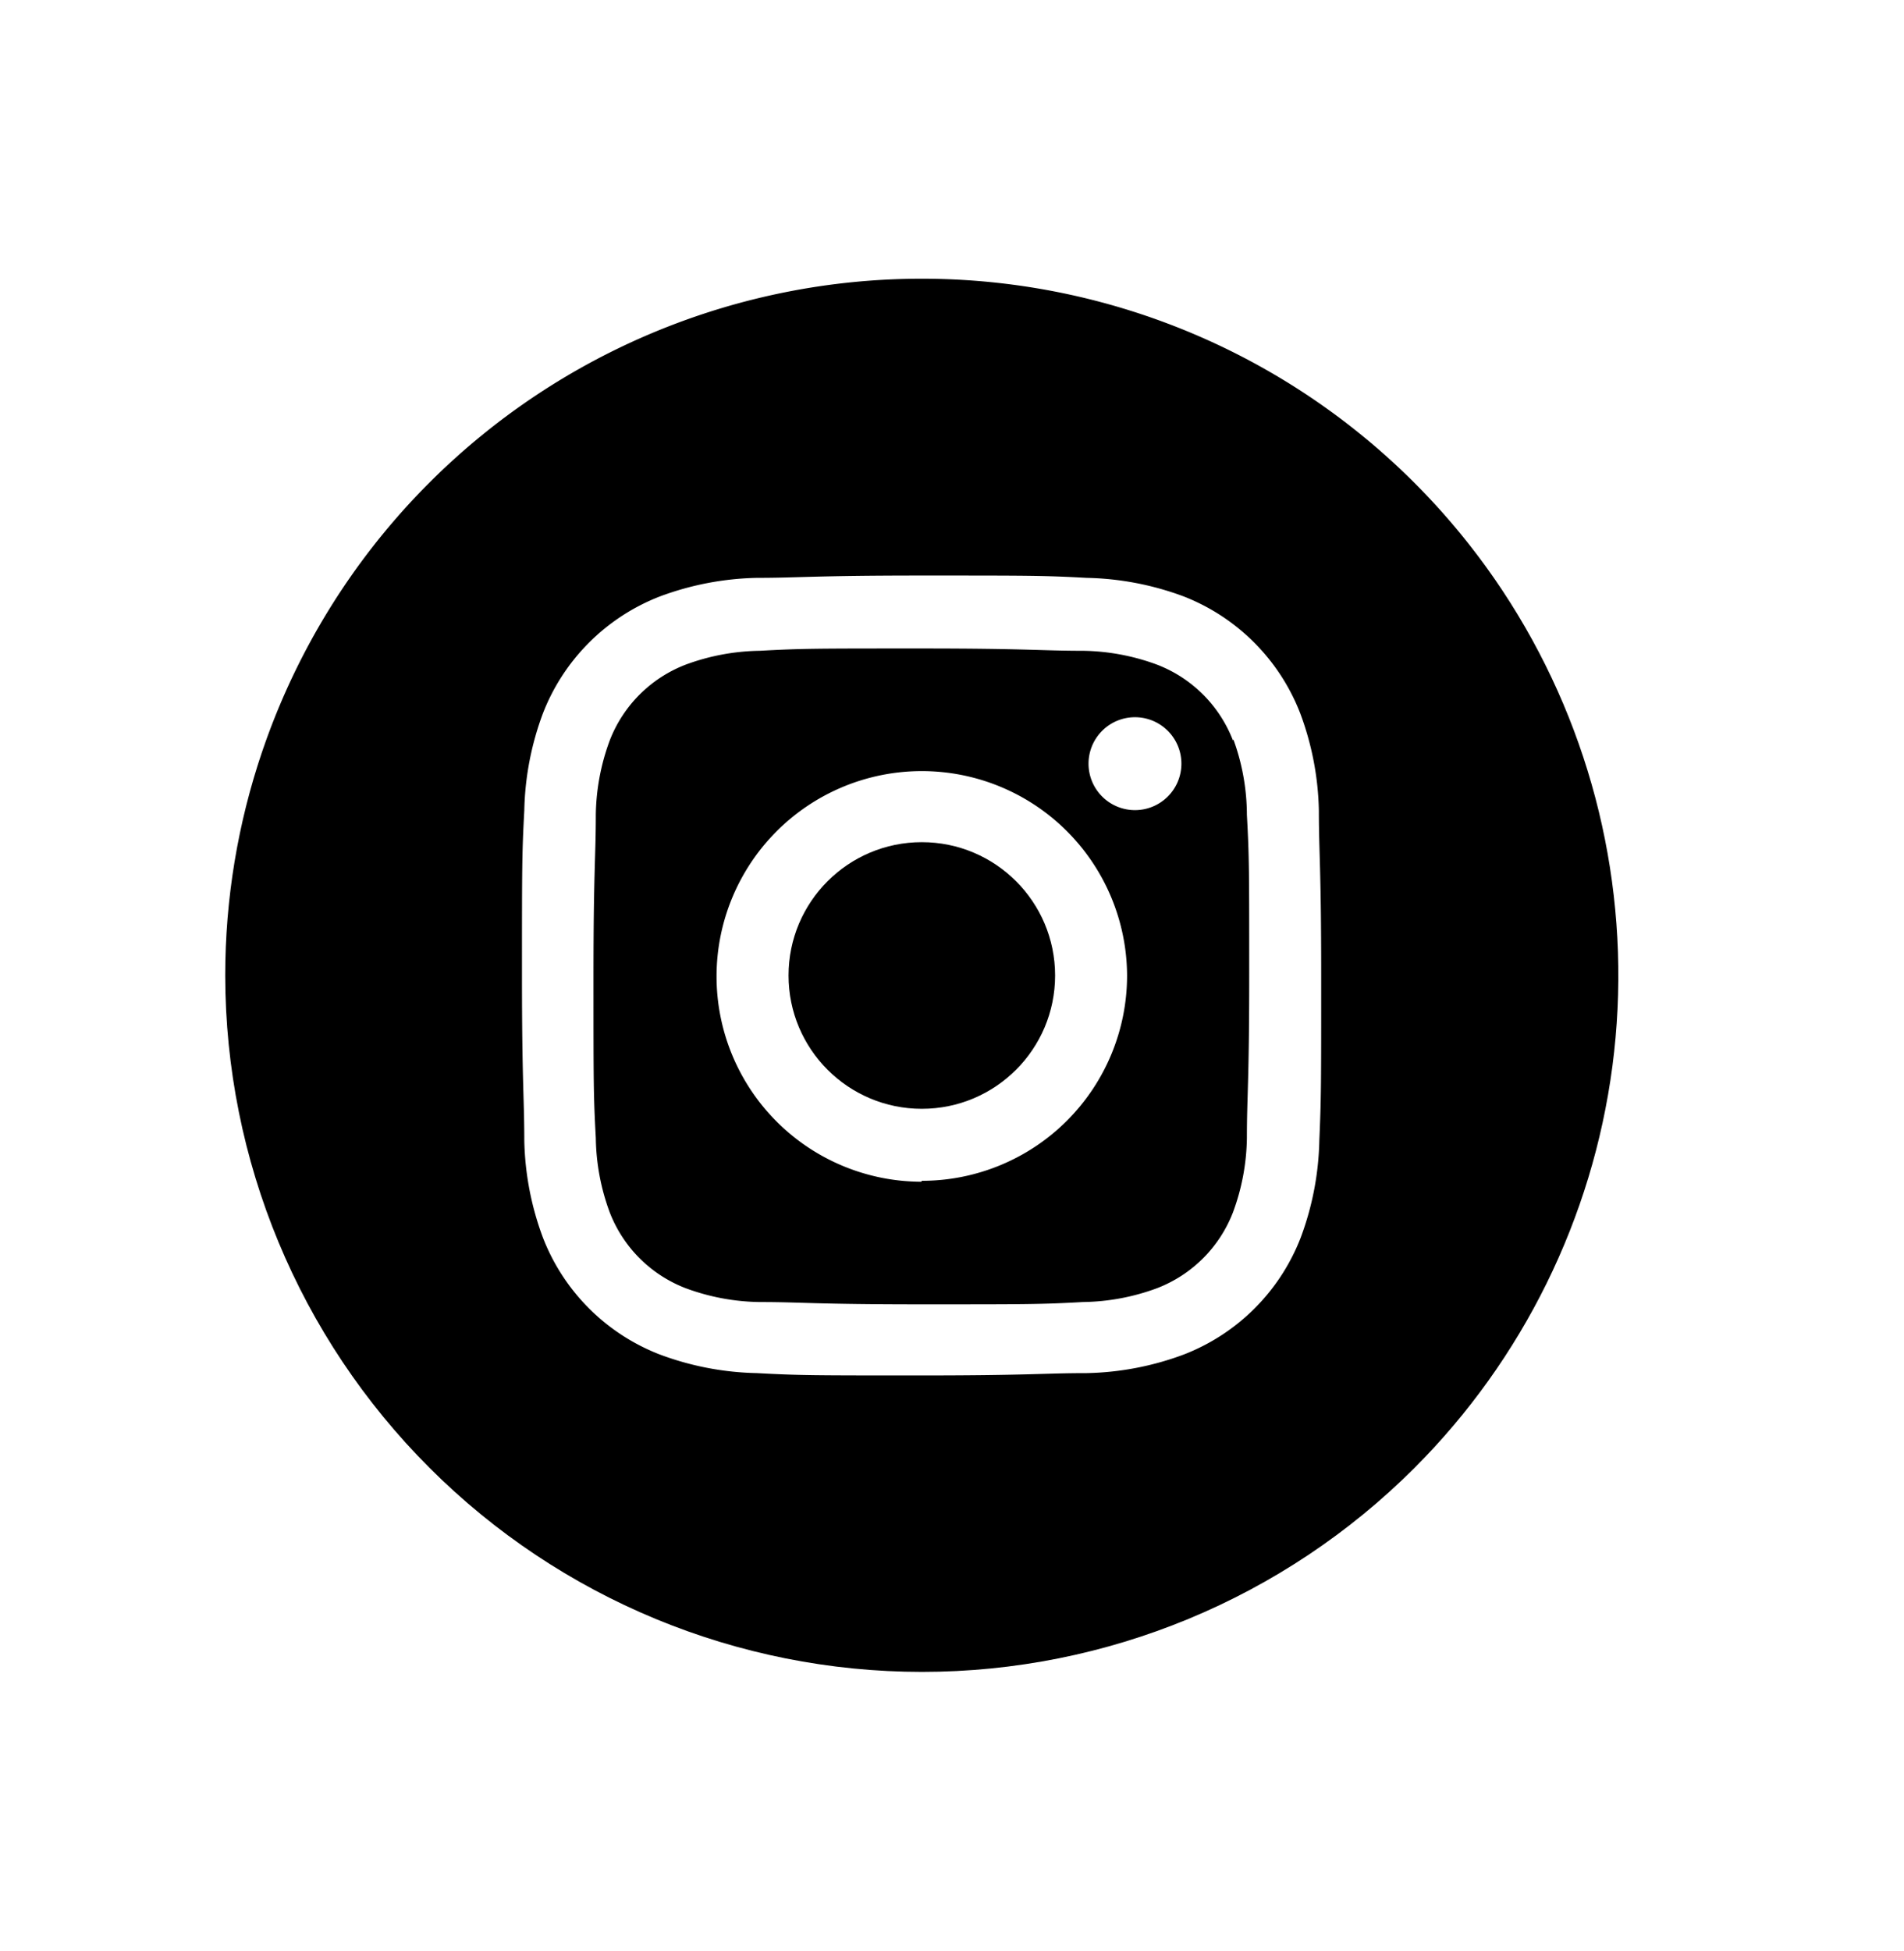 <svg id="Capa_1" data-name="Capa 1" xmlns="http://www.w3.org/2000/svg" xmlns:xlink="http://www.w3.org/1999/xlink" viewBox="0 0 41 42"><defs><style>.cls-1{fill:none;}.cls-2{clip-path:url(#clip-path);}.cls-3{isolation:isolate;}.cls-4{clip-path:url(#clip-path-2);}.cls-5{fill:#000;}</style><clipPath id="clip-path"><path class="cls-1" d="M4.85,21A15,15,0,0,1,25.59,7.14a15,15,0,0,1,4.87,24.46,15,15,0,0,1-21.21,0A15,15,0,0,1,4.85,21Z"/></clipPath><clipPath id="clip-path-2"><rect class="cls-1" x="4.75" y="6" width="30.25" height="30"/></clipPath></defs><title>REDES</title><g class="cls-2"><g class="cls-3"><g class="cls-4"><circle class="cls-5" cx="19.85" cy="21" r="2.87"/><path class="cls-5" d="M24.44,17.44a1,1,0,1,1,1-1A1,1,0,0,1,24.44,17.44Zm-4.6,8A4.42,4.42,0,1,1,24.27,21,4.42,4.42,0,0,1,19.85,25.42Zm6.71-9.5a2.85,2.85,0,0,0-1.63-1.63,4.77,4.77,0,0,0-1.6-.3c-.91,0-1.18-.05-3.48-.05s-2.57,0-3.48.05a4.77,4.77,0,0,0-1.6.3,2.85,2.85,0,0,0-1.63,1.63,4.77,4.77,0,0,0-.3,1.6c0,.91-.05,1.18-.05,3.48s0,2.57.05,3.48a4.77,4.77,0,0,0,.3,1.6,2.85,2.85,0,0,0,1.63,1.63,4.76,4.76,0,0,0,1.6.3c.91,0,1.18.05,3.48.05s2.57,0,3.48-.05a4.76,4.76,0,0,0,1.6-.3,2.85,2.85,0,0,0,1.63-1.63,4.77,4.77,0,0,0,.3-1.6c0-.91.05-1.18.05-3.48s0-2.57-.05-3.48A4.76,4.76,0,0,0,26.56,15.92Z"/><path class="cls-5" d="M28.41,24.55a6.32,6.32,0,0,1-.4,2.09,4.4,4.4,0,0,1-2.52,2.52,6.32,6.32,0,0,1-2.09.4c-.92,0-1.21.05-3.55.05s-2.63,0-3.55-.05a6.32,6.32,0,0,1-2.09-.4,4.4,4.4,0,0,1-2.52-2.52,6.32,6.32,0,0,1-.4-2.09c0-.92-.05-1.21-.05-3.55s0-2.63.05-3.55a6.32,6.32,0,0,1,.4-2.09,4.41,4.41,0,0,1,2.52-2.52,6.33,6.33,0,0,1,2.09-.4c.92,0,1.21-.05,3.55-.05s2.63,0,3.55.05a6.33,6.33,0,0,1,2.09.4A4.41,4.41,0,0,1,28,15.36a6.32,6.32,0,0,1,.4,2.09c0,.92.05,1.21.05,3.55S28.45,23.63,28.41,24.55ZM19.85,6a15,15,0,1,0,15,15A15,15,0,0,0,19.85,6Z"/></g></g></g></svg>